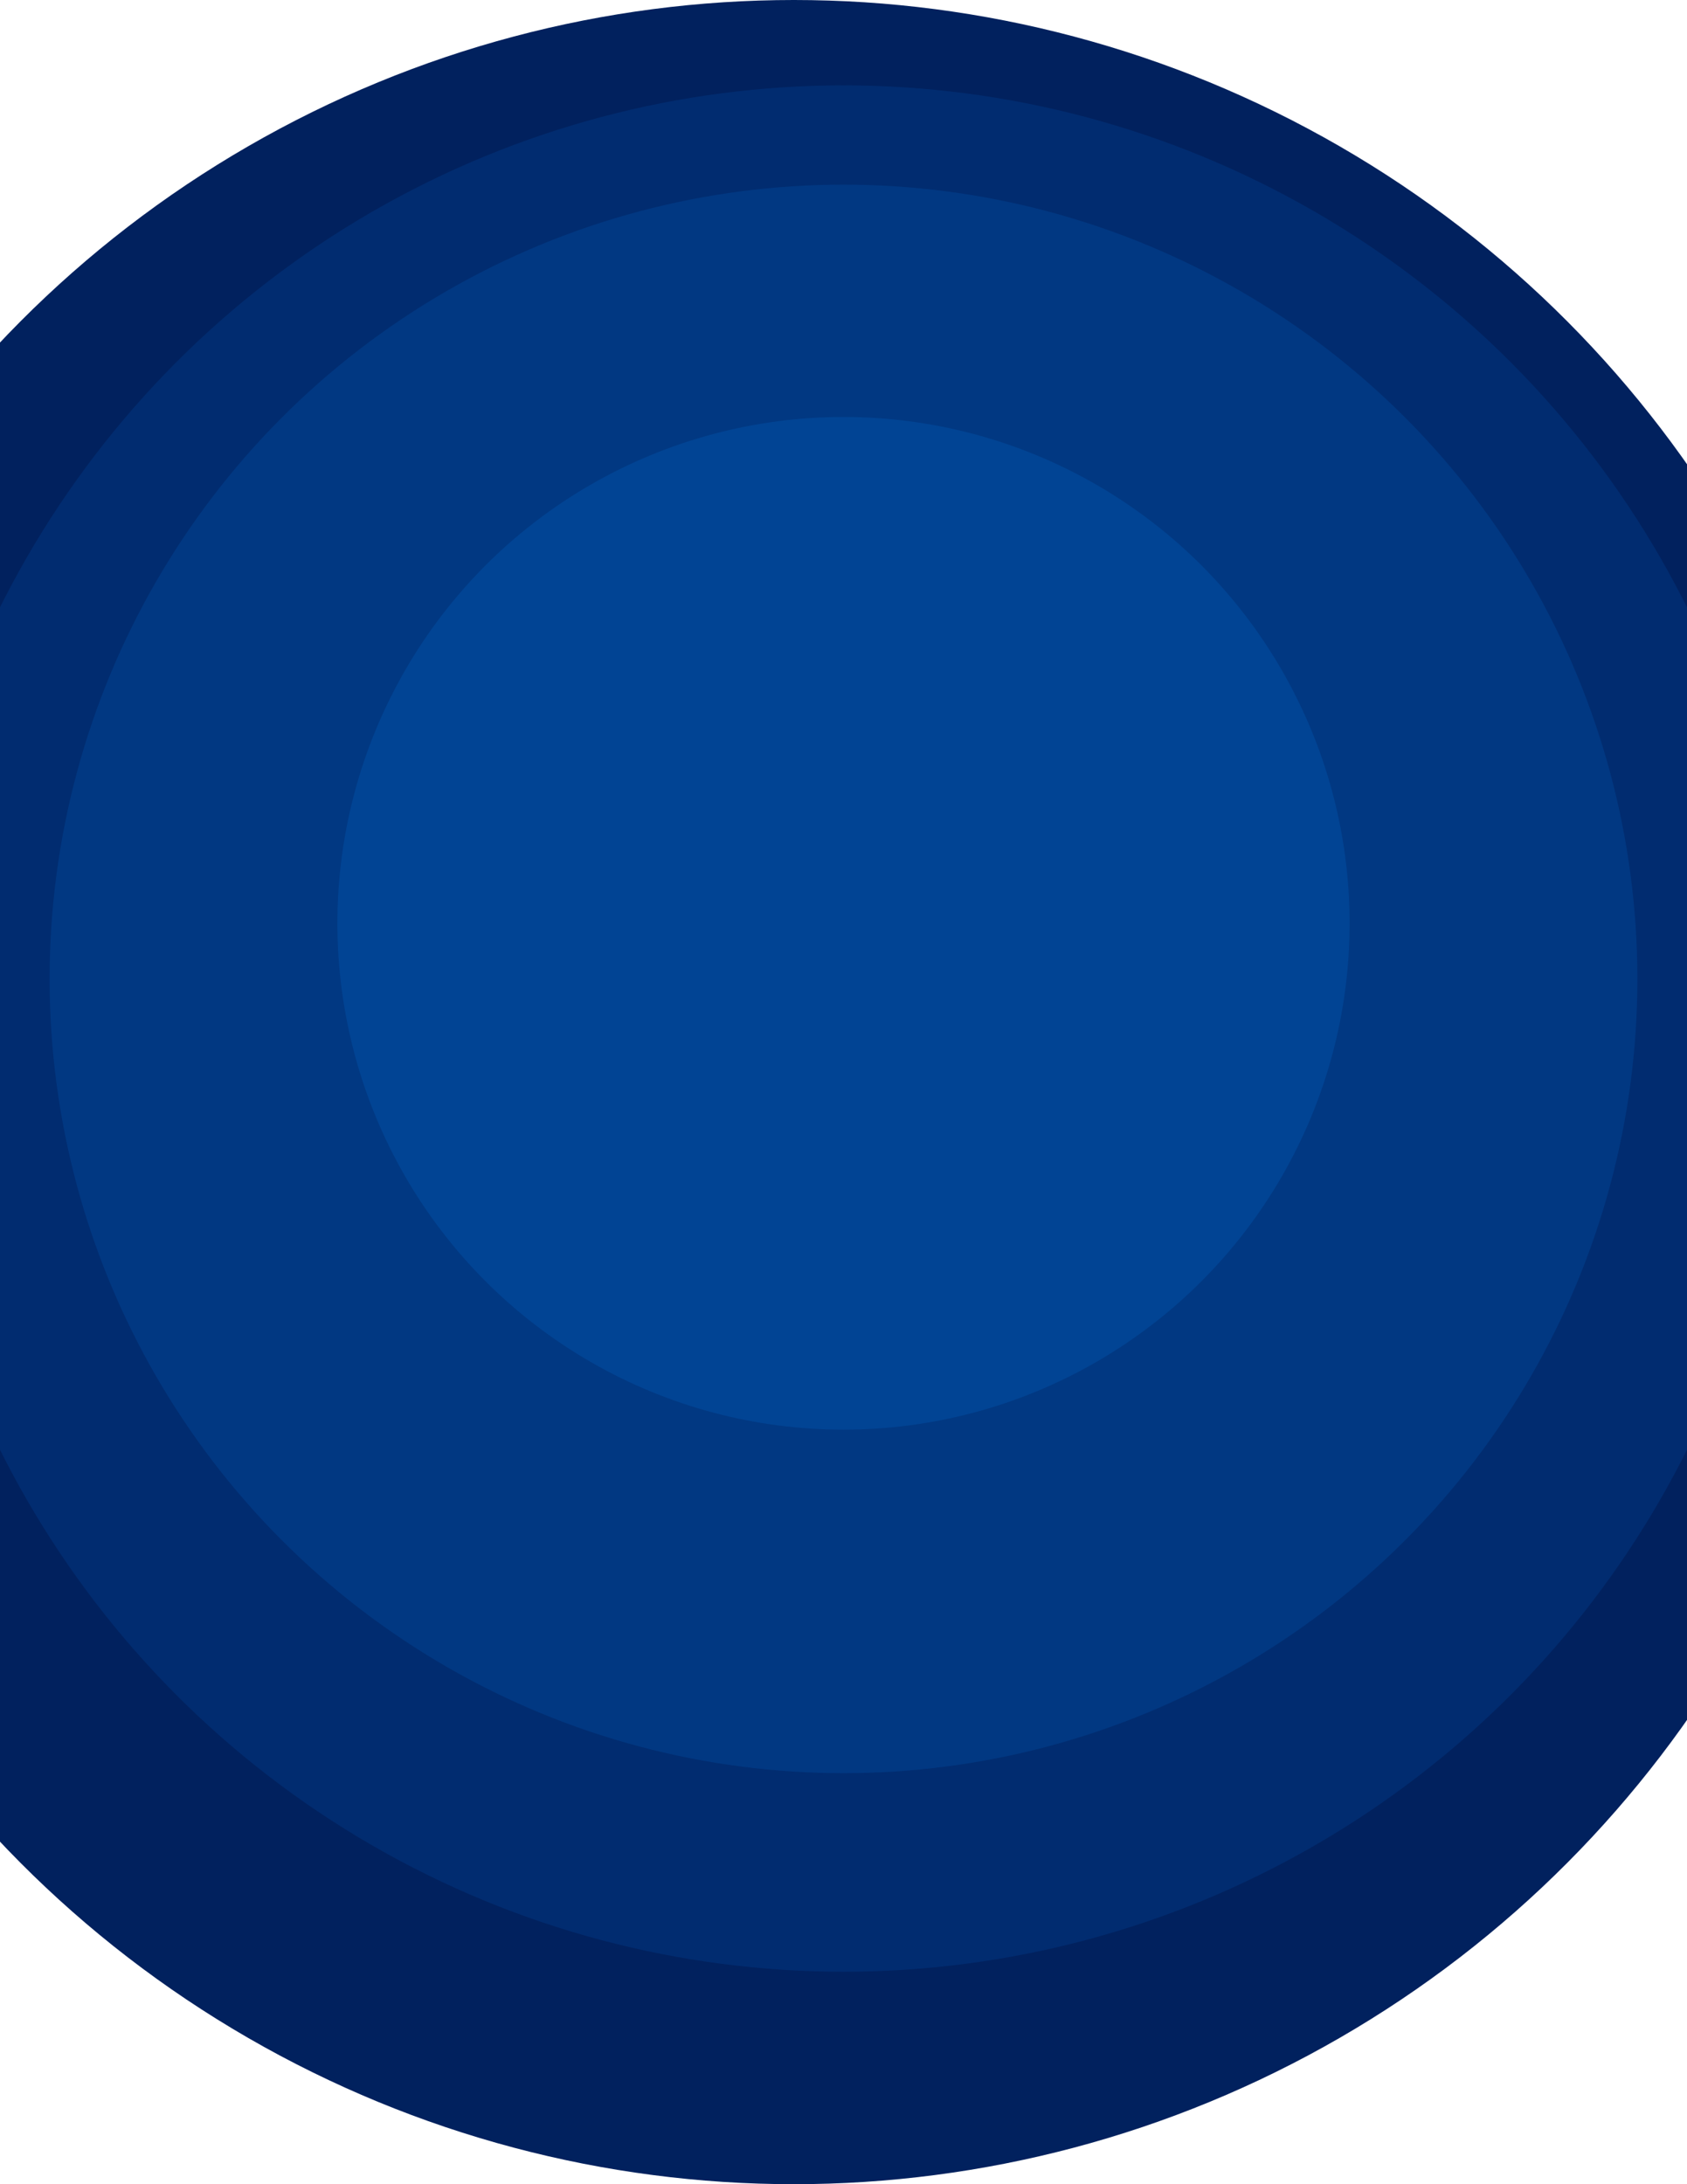 <svg xmlns="http://www.w3.org/2000/svg" xmlns:xlink="http://www.w3.org/1999/xlink" preserveAspectRatio="xMidYMid" width="499.97" height="647.02" viewBox="0 0 850 1100">
  <defs>
    <style>
      .cls-1 {
        fill: #01215e;
      }

      .cls-2 {
        fill: #012c70;
      }

      .cls-3 {
        fill: #013882;
      }

      .cls-4 {
        fill: #014494;
    }

      .cls-5 {
        fill: #0150a6;
      }

      .cls-6 {
        fill: #014494;
    }
    </style>
  </defs>
  <g>
    <circle cx="400" cy="550" r="550" class="cls-1"/>
    <circle cx="425" cy="518" r="475" class="cls-2"/>
    <circle cx="425" cy="493" r="400" class="cls-3"/>
    <!-- <circle cx="400" cy="453" r="325" class="cls-4"/> -->
    <!-- <circle cx="445" cy="500" r="325" class="cls-4"/> -->
    <!-- <circle cx="425" cy="471" r="290" class="cls-5"/> -->
    <circle cx="425" cy="465" r="255" class="cls-6"/>

  </g>
</svg>
